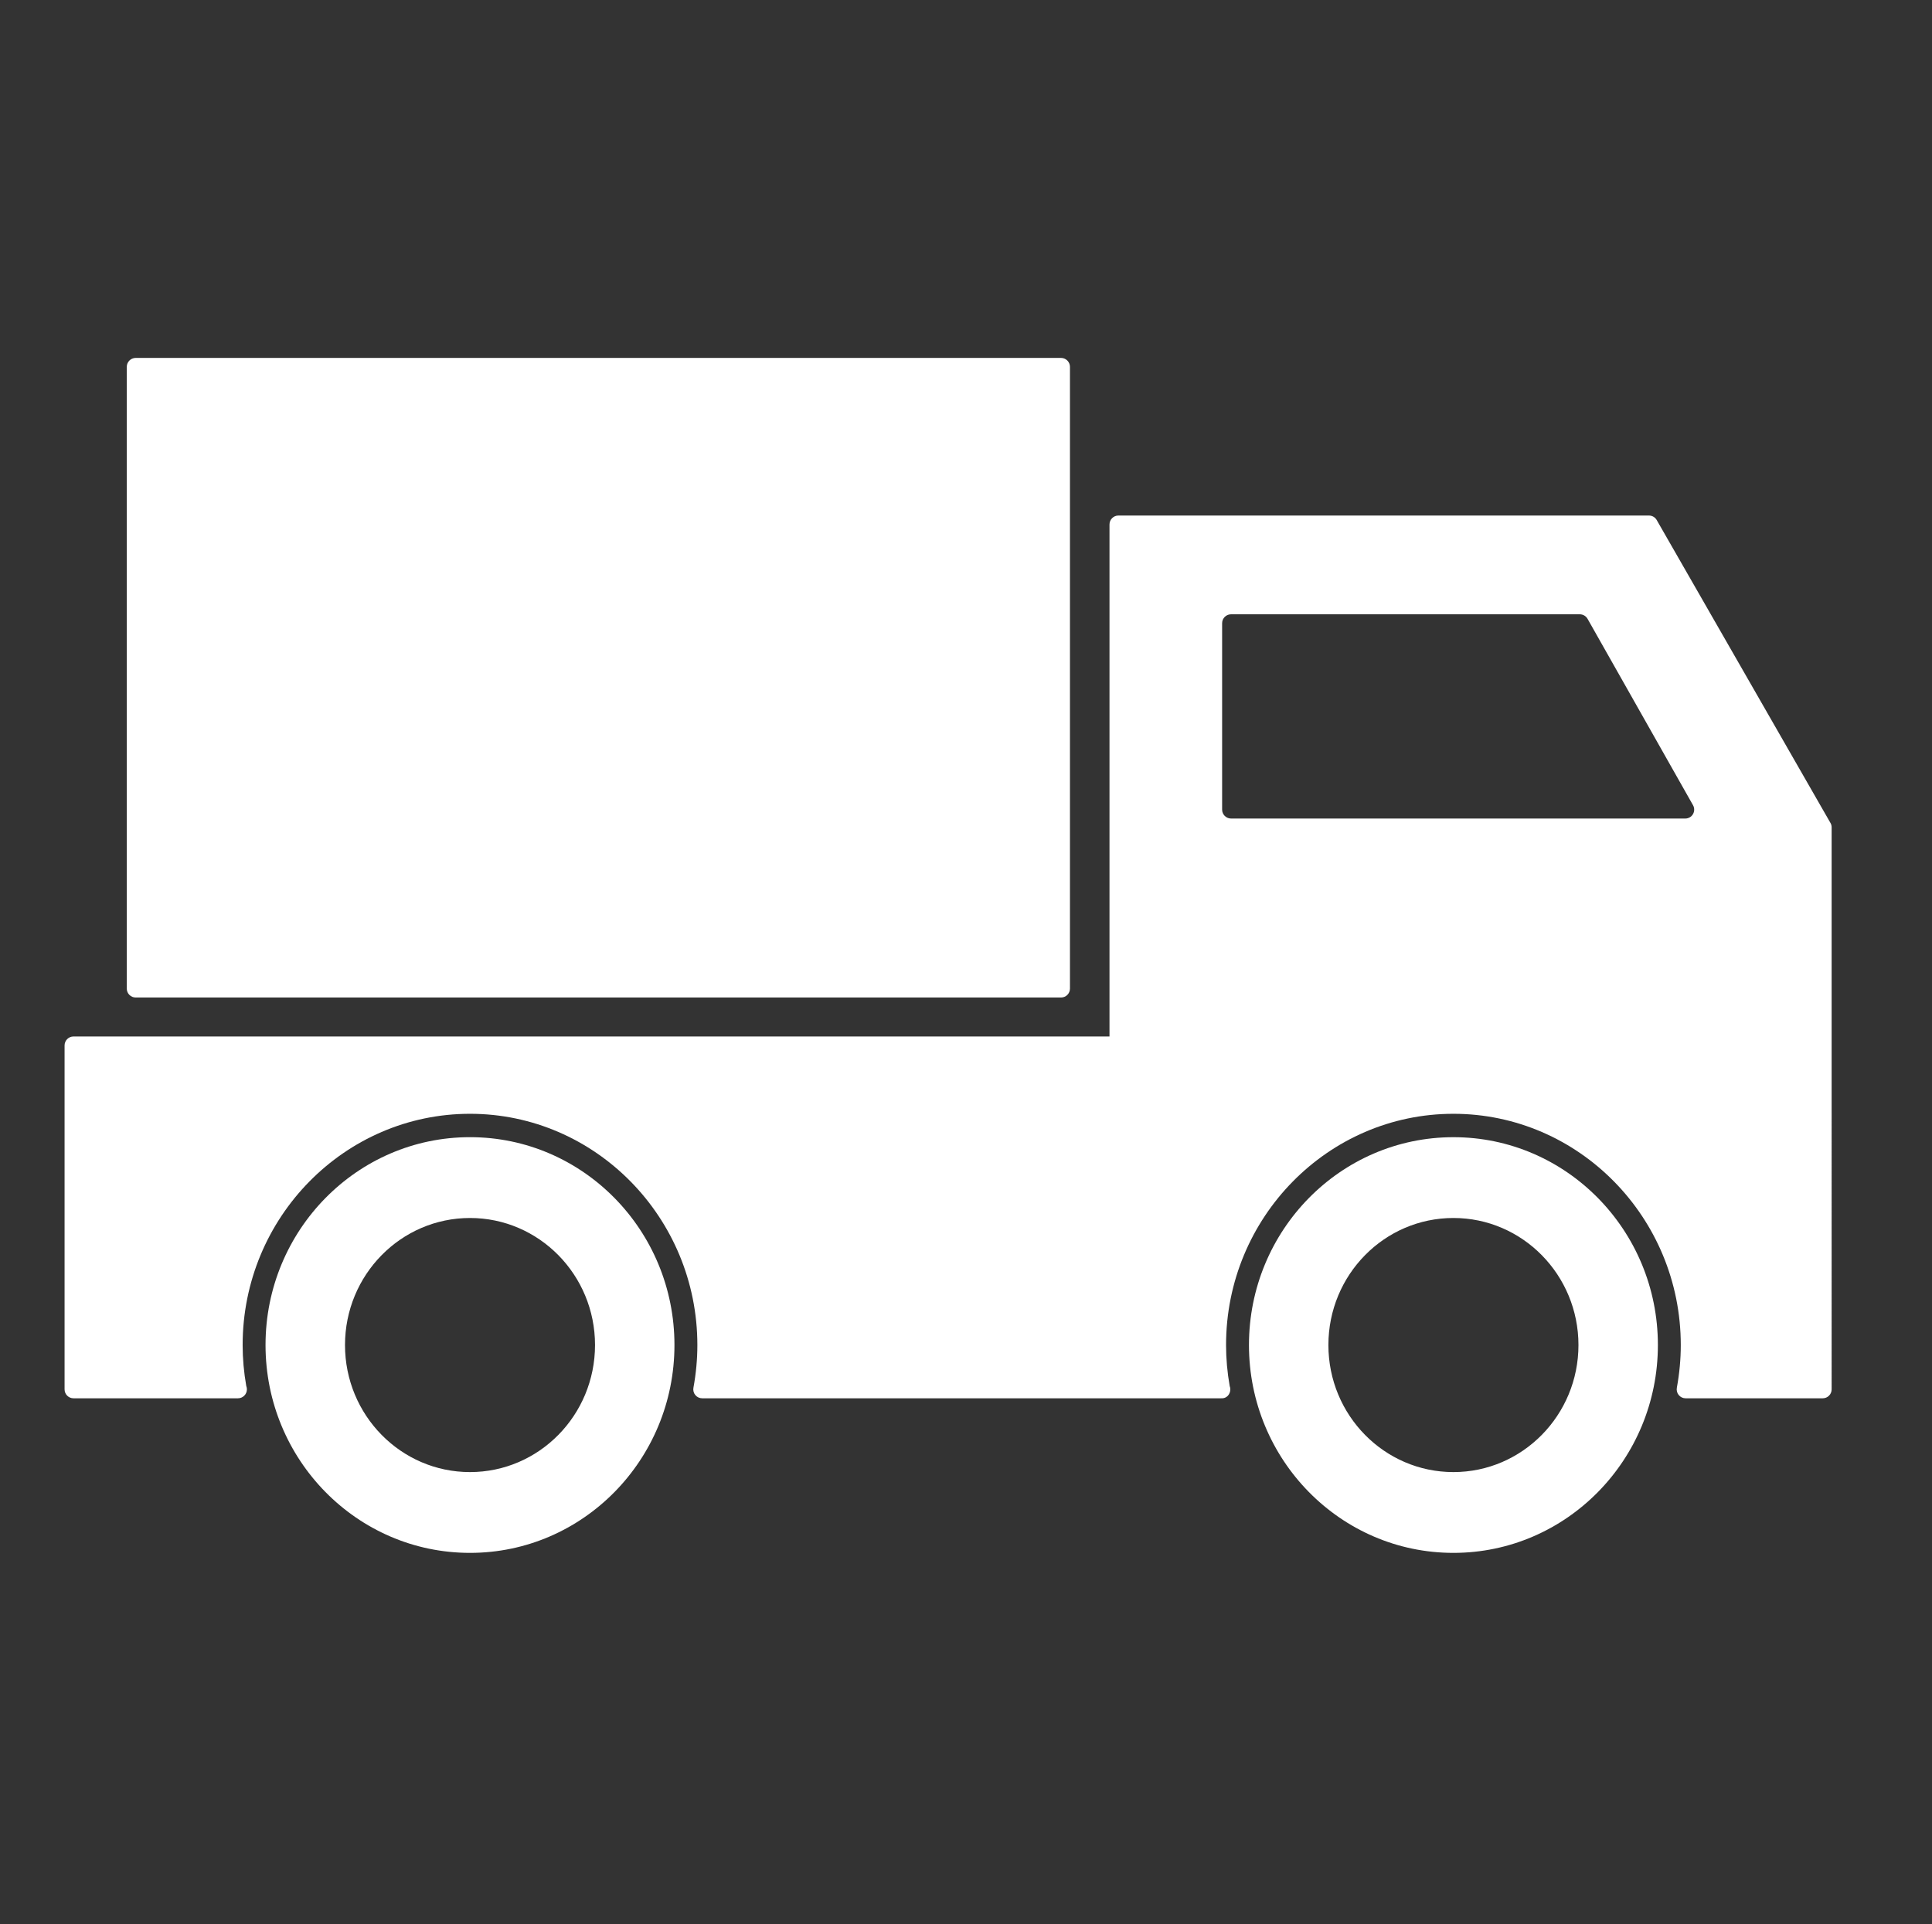 <?xml version="1.0" encoding="utf-8"?>
<!-- Generator: Adobe Illustrator 16.0.0, SVG Export Plug-In . SVG Version: 6.00 Build 0)  -->
<!DOCTYPE svg PUBLIC "-//W3C//DTD SVG 1.1//EN" "http://www.w3.org/Graphics/SVG/1.1/DTD/svg11.dtd">
<svg version="1.1" id="Layer_1" xmlns="http://www.w3.org/2000/svg" xmlns:xlink="http://www.w3.org/1999/xlink" x="0px" y="0px"
	 width="89.823px" height="89.471px" viewBox="0 0 89.823 89.471" enable-background="new 0 0 89.823 89.471" xml:space="preserve">
<rect x="0" y="0" width="89.823" height="89.471" fill="#333333" stroke="none"/>
<g>
	<path fill="#FFFFFF" d="M21.851,52.877c-5.249,0-9.506,4.329-9.506,9.665s4.257,9.665,9.506,9.665c5.25,0,9.506-4.329,9.506-9.665
		S27.101,52.877,21.851,52.877z M21.851,68.45c-3.209,0-5.811-2.645-5.811-5.907c0-3.264,2.602-5.908,5.811-5.908
		s5.813,2.645,5.813,5.908C27.663,65.805,25.06,68.45,21.851,68.45z"/>
	<path fill="#FFFFFF" d="M67.573,52.878c-5.25,0-9.506,4.328-9.506,9.664s4.256,9.665,9.506,9.665s9.506-4.329,9.506-9.665
		S72.823,52.878,67.573,52.878z M67.573,68.45c-3.211,0-5.813-2.645-5.813-5.907c0-3.264,2.602-5.908,5.813-5.908
		c3.208,0,5.813,2.645,5.813,5.908C73.386,65.805,70.781,68.45,67.573,68.45z"/>
	<g>
		<path fill="#FFFFFF" d="M49.33,46.383H6.309c-0.229,0-0.415-0.186-0.415-0.415V17.059c0-0.229,0.186-0.416,0.415-0.416H49.33
			c0.229,0,0.415,0.187,0.415,0.416v28.909C49.745,46.198,49.56,46.383,49.33,46.383z"/>
	</g>
	<path fill="#FFFFFF" d="M85.104,38.269l-8.08-14.088c-0.073-0.13-0.212-0.209-0.361-0.209H51.998c-0.229,0-0.415,0.186-0.415,0.416
		v23.807H3.418c-0.229,0-0.416,0.187-0.416,0.416v15.992c0,0.23,0.187,0.416,0.416,0.416h7.636c0.003,0,0.005,0,0.009,0
		c0.229,0,0.416-0.186,0.416-0.416c0-0.055-0.01-0.105-0.029-0.154c-0.112-0.634-0.169-1.276-0.169-1.906
		c0-5.93,4.742-10.753,10.571-10.753c5.828,0,10.57,4.823,10.57,10.753c0,0.657-0.062,1.324-0.183,1.986
		c-0.022,0.12,0.01,0.247,0.089,0.34c0.079,0.097,0.197,0.15,0.32,0.15h24.127c0.001,0,0.003,0,0.004,0
		c0.246,0.019,0.421-0.185,0.421-0.416c0-0.055-0.011-0.105-0.029-0.154c-0.112-0.634-0.169-1.276-0.169-1.906
		c0-5.93,4.742-10.753,10.571-10.753s10.57,4.823,10.57,10.753c0,0.657-0.062,1.324-0.183,1.986c-0.022,0.12,0.01,0.247,0.089,0.34
		c0.08,0.097,0.197,0.15,0.32,0.15h6.372c0.23,0,0.416-0.186,0.416-0.416V38.476C85.158,38.402,85.14,38.332,85.104,38.269z
		 M78.71,37.856c-0.073,0.128-0.211,0.205-0.358,0.205H57.236c-0.23,0-0.417-0.187-0.417-0.415v-8.667
		c0-0.229,0.187-0.415,0.417-0.415h16.209c0.15,0,0.289,0.08,0.363,0.209l4.905,8.669C78.785,37.57,78.785,37.728,78.71,37.856z"/>
</g>
</svg>
